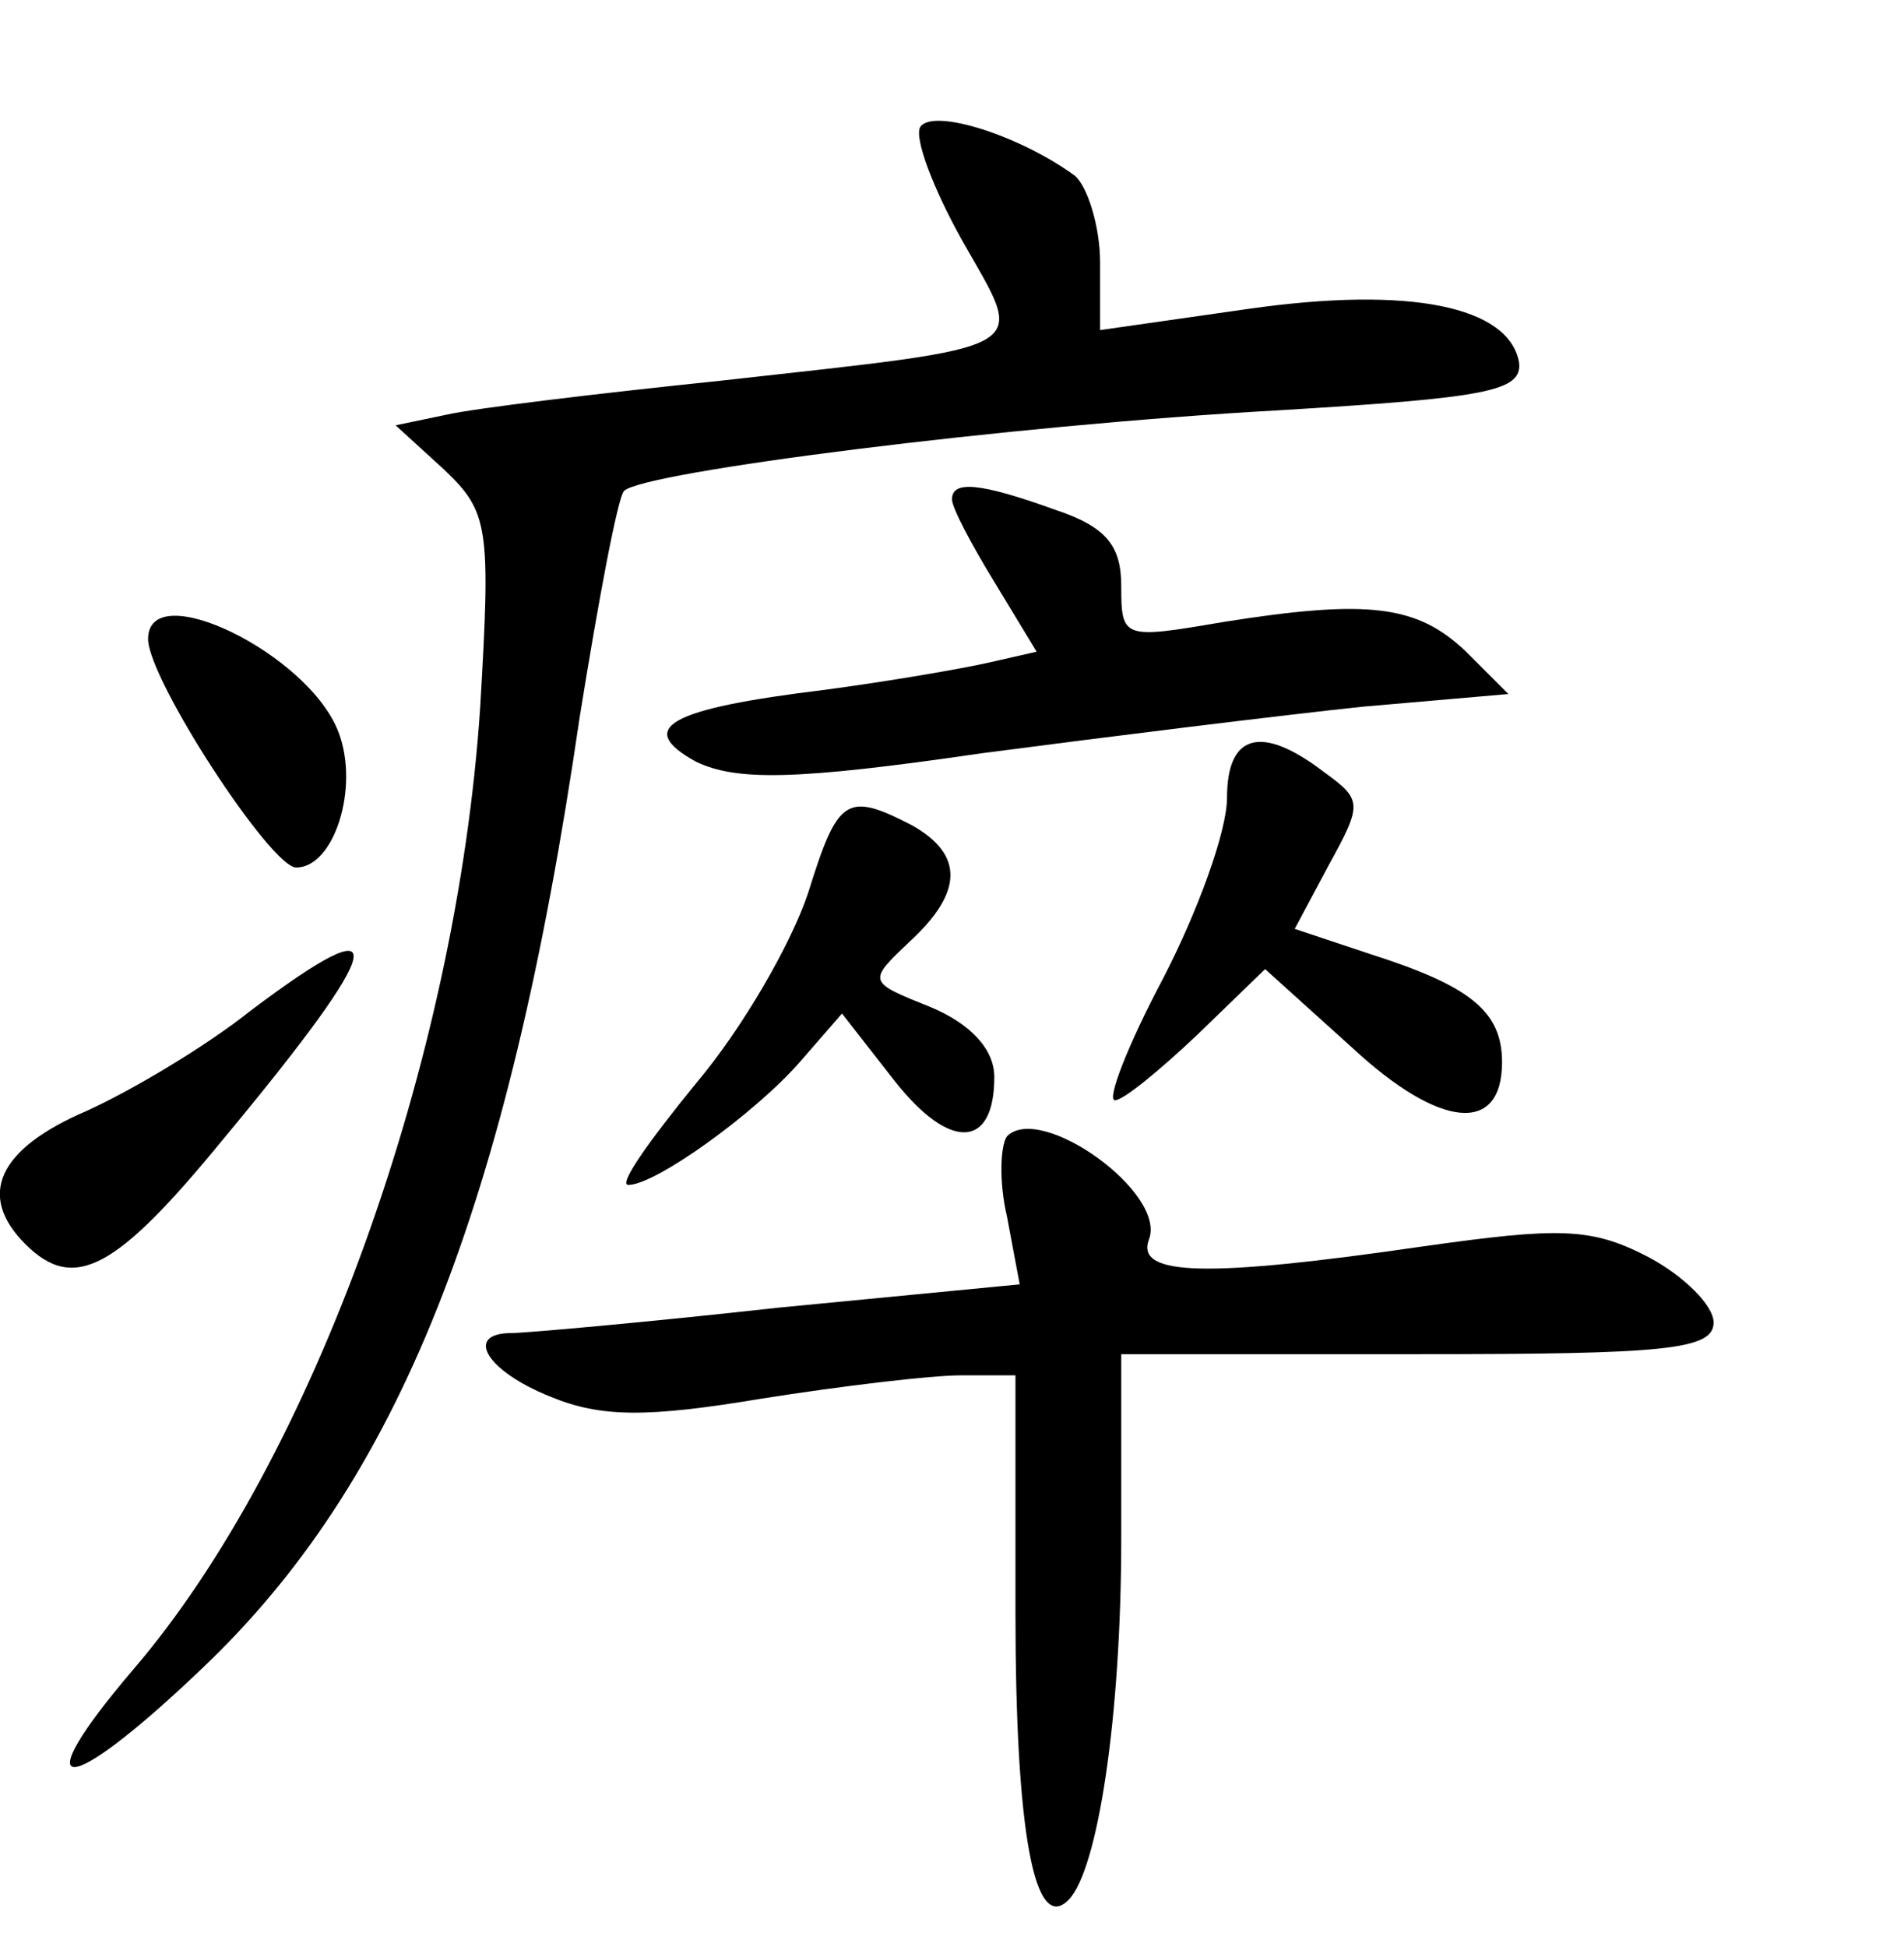 <?xml version="1.0" standalone="no"?>
<!DOCTYPE svg PUBLIC "-//W3C//DTD SVG 20010904//EN"
 "http://www.w3.org/TR/2001/REC-SVG-20010904/DTD/svg10.dtd">
<svg version="1.0" xmlns="http://www.w3.org/2000/svg"
 width="90pt" height="92pt" viewBox="0 0 90 92"
 preserveAspectRatio="xMidYMid meet">
<g transform="translate(0,92) scale(0.1,-0.1)"
fill="#000000" stroke="none">
<path d="M435 860 c-3 -5 6 -29 20 -54 30 -53 37 -49 -115 -66 -58 -6 -116
-13 -129 -16 l-24 -5 23 -21 c21 -20 22 -27 17 -112 -11 -167 -79 -356 -164
-455 -52 -61 -33 -62 32 0 93 88 145 217 179 450 9 56 18 104 21 107 9 9 182
31 308 38 100 6 117 9 115 23 -5 26 -51 36 -128 25 l-70 -10 0 32 c0 17 -6 36
-12 41 -26 19 -67 32 -73 23z"/>
<path d="M450 684 c0 -4 9 -21 20 -39 l20 -33 -22 -5 c-13 -3 -48 -9 -78 -13
-74 -9 -90 -18 -61 -34 19 -9 46 -9 135 4 61 8 142 18 180 22 l69 6 -20 20
c-23 22 -46 25 -115 14 -47 -8 -48 -8 -48 17 0 19 -7 28 -31 36 -36 13 -49 14
-49 5z"/>
<path d="M70 618 c0 -19 58 -108 70 -108 18 0 30 38 20 64 -14 37 -90 74 -90
44z"/>
<path d="M580 543 c0 -16 -14 -54 -30 -85 -17 -32 -27 -58 -23 -58 4 0 21 14
39 31 l32 31 41 -37 c42 -39 71 -41 71 -7 0 24 -15 36 -62 51 l-36 12 16 30
c16 29 16 31 -2 44 -30 23 -46 18 -46 -12z"/>
<path d="M382 498 c-8 -24 -31 -64 -53 -90 -22 -27 -37 -48 -32 -48 13 0 60
34 81 58 l20 23 25 -32 c26 -33 47 -32 47 2 0 13 -11 25 -30 33 -30 12 -30 12
-10 31 25 23 26 41 1 55 -31 16 -35 13 -49 -32z"/>
<path d="M118 442 c-20 -16 -55 -37 -77 -47 -42 -18 -52 -40 -29 -63 23 -23
43 -12 93 49 79 95 82 113 13 61z"/>
<path d="M476 383 c-3 -4 -4 -21 0 -38 l6 -32 -114 -11 c-63 -7 -120 -12 -126
-12 -23 0 -12 -18 18 -30 24 -10 46 -10 100 -1 38 6 80 11 94 11 l26 0 0 -112
c0 -104 9 -152 25 -136 14 14 25 87 25 171 l0 87 140 0 c117 0 140 2 140 15 0
8 -14 22 -31 31 -27 14 -42 14 -106 5 -103 -15 -136 -14 -130 3 9 22 -51 65
-67 49z"/>
</g>
</svg>
